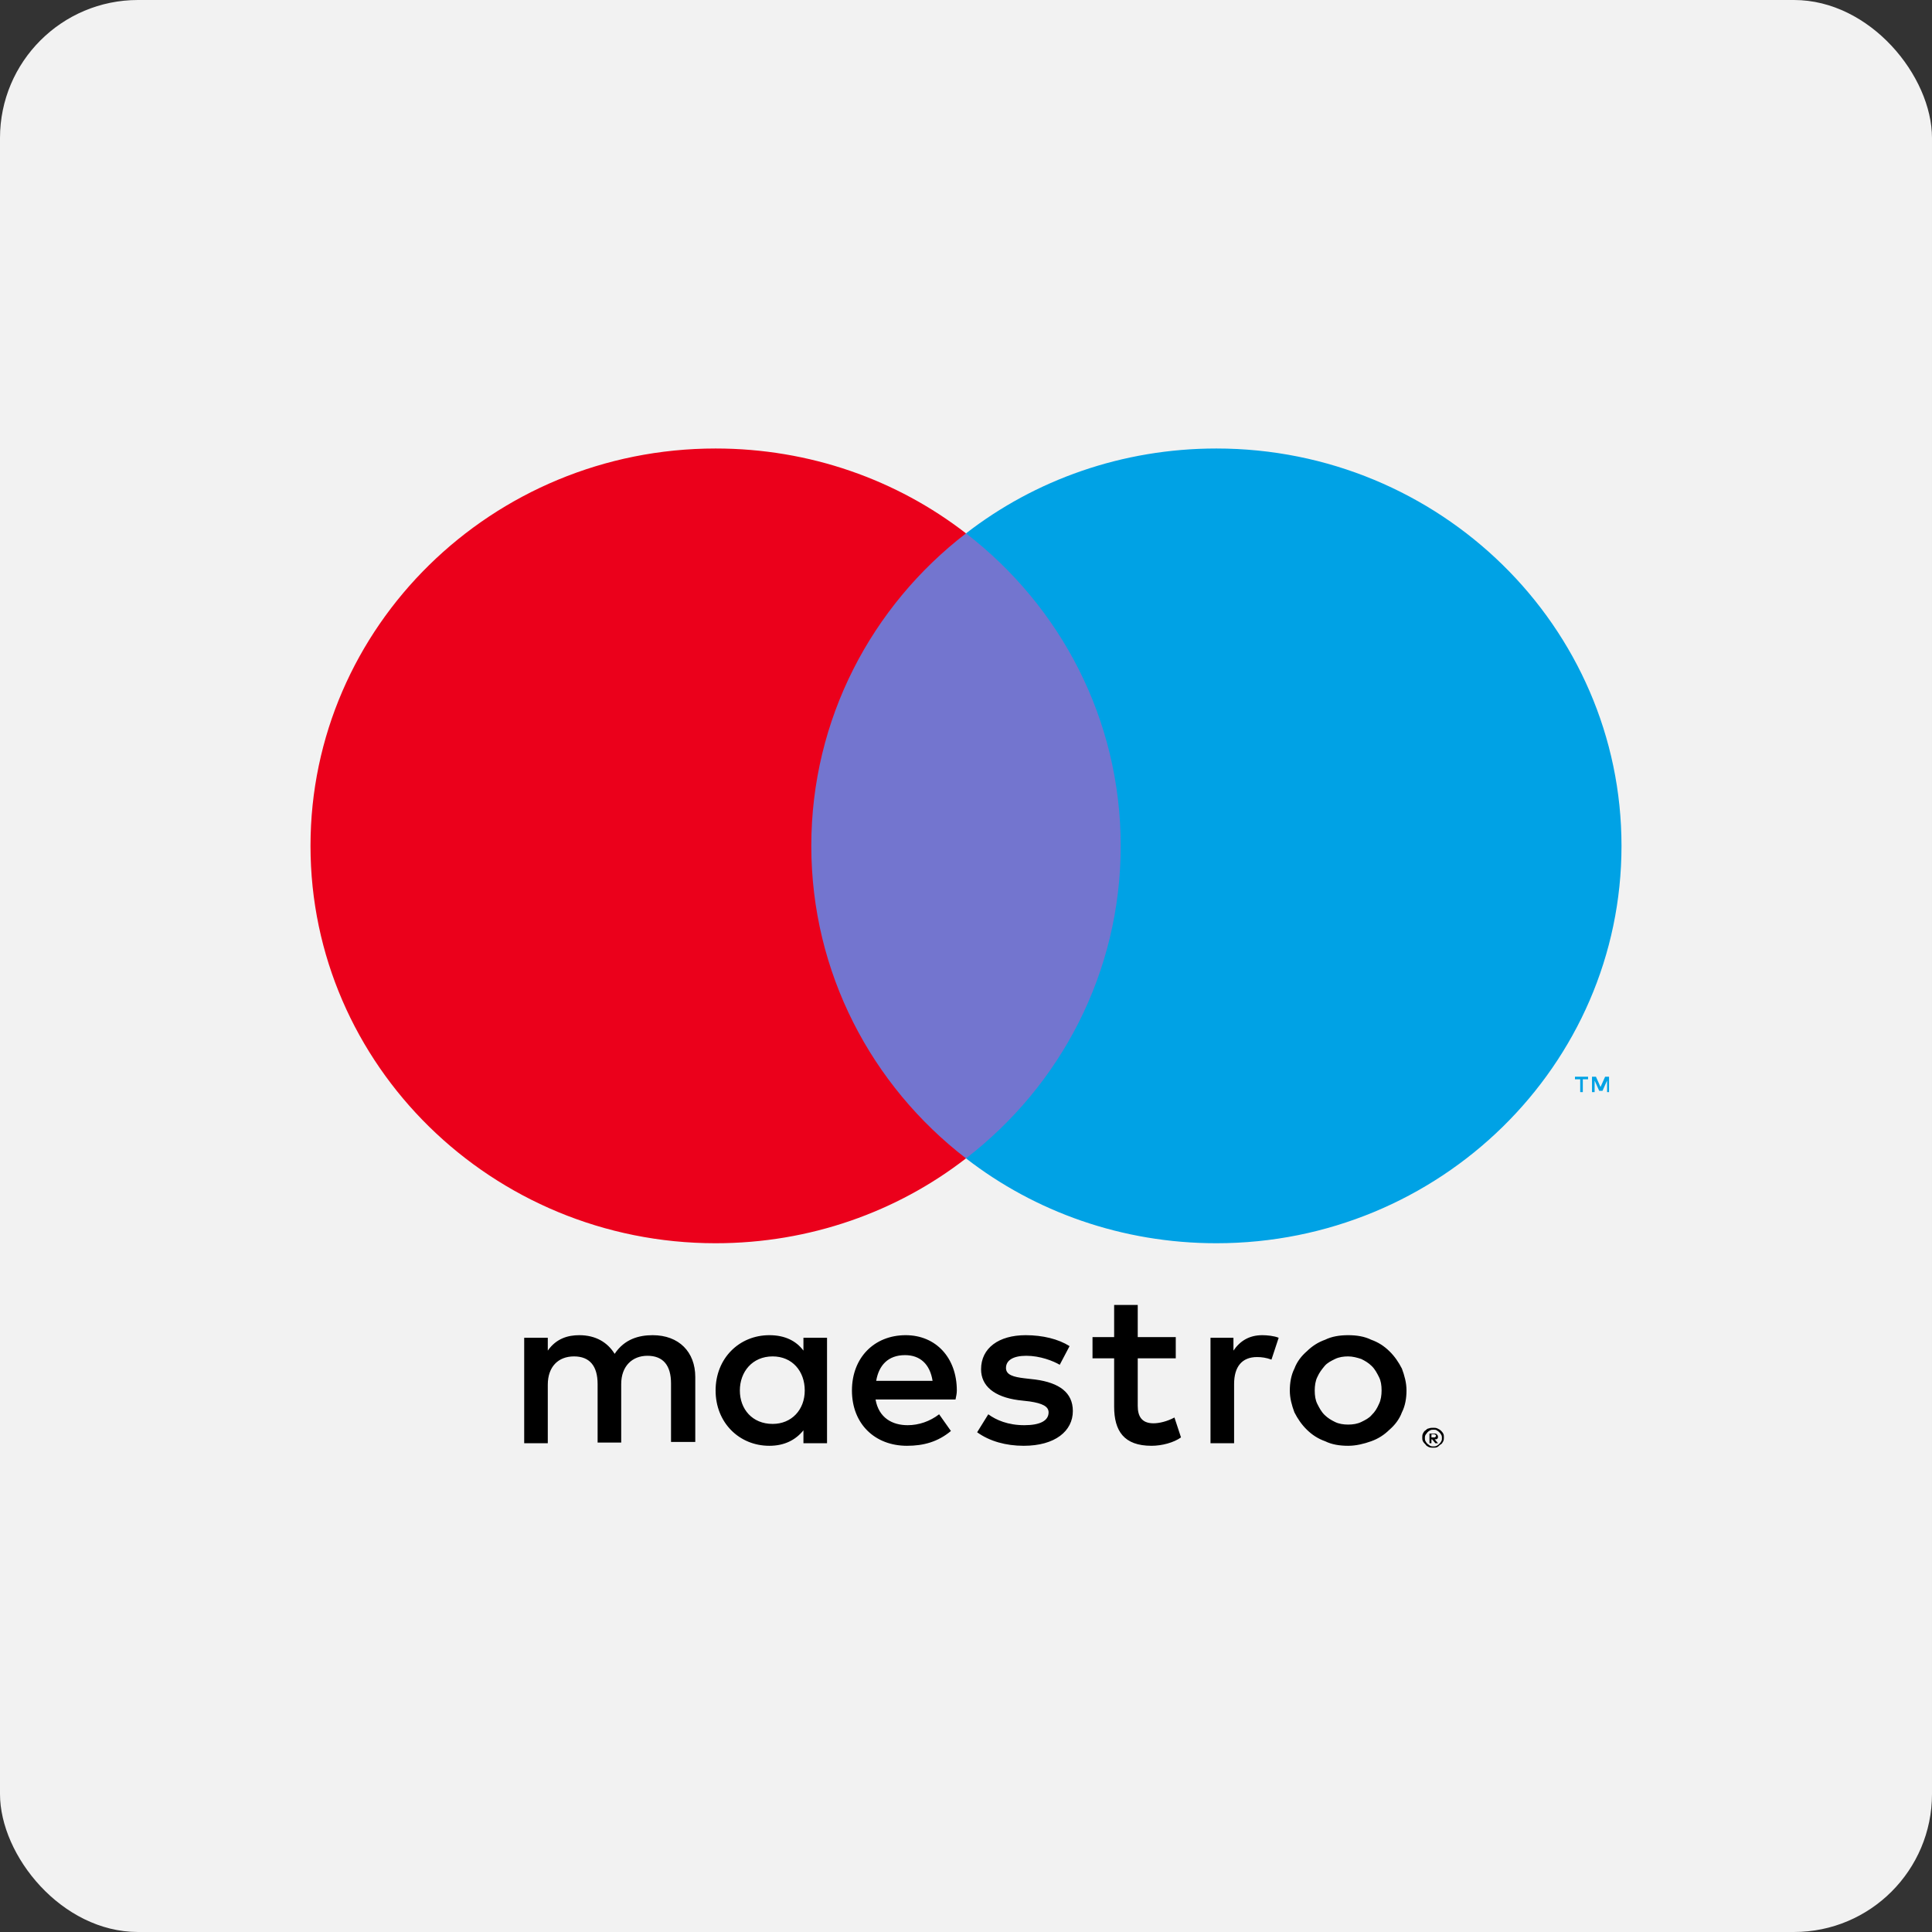 <svg width="56" height="56" viewBox="0 0 56 56" fill="none" xmlns="http://www.w3.org/2000/svg">
<rect x="0" y="0" width="56" height="56" fill="#333333" stroke="none"/>
<rect width="56" height="56" rx="4" fill="#F2F2F2"/>
<g clip-path="url(#clip0_0_5318)">
<path d="M46.639 31.656V31.209H46.525L46.392 31.507L46.259 31.209H46.145V31.656H46.221V31.321L46.354 31.619H46.449L46.582 31.321V31.656H46.639ZM45.879 31.656V31.284H46.031V31.209H45.651V31.284H45.803V31.656H45.879Z" fill="#00A2E5"/>
<path d="M33.13 33.576H22.851V15.46H33.13V33.576Z" fill="#7375CF"/>
<path d="M23.516 24.518C23.516 20.846 25.264 17.566 28 15.46C26.005 13.913 23.478 13 20.742 13C14.263 13 9 18.163 9 24.518C9 30.873 14.263 36.036 20.742 36.036C23.478 36.036 26.005 35.123 28 33.576C25.264 31.47 23.516 28.19 23.516 24.518Z" fill="#EB001B"/>
<path d="M47 24.518C47 30.873 41.737 36.036 35.258 36.036C32.522 36.036 29.995 35.123 28 33.576C30.736 31.47 32.484 28.19 32.484 24.518C32.484 20.846 30.736 17.566 28 15.46C29.995 13.913 32.522 13 35.258 13C41.737 13 47 18.163 47 24.518Z" fill="#00A2E5"/>
<path d="M36.588 38.701C36.721 38.701 36.93 38.72 37.063 38.776L36.854 39.409C36.702 39.353 36.569 39.335 36.436 39.335C35.999 39.335 35.771 39.614 35.771 40.118V41.832H35.087V38.776H35.752V39.148C35.942 38.869 36.208 38.701 36.588 38.701ZM34.08 39.372H32.978V40.751C32.978 41.05 33.092 41.255 33.434 41.255C33.605 41.255 33.833 41.199 34.042 41.087L34.232 41.664C34.023 41.814 33.681 41.907 33.377 41.907C32.579 41.907 32.294 41.478 32.294 40.77V39.372H31.667V38.757H32.294V37.825H32.978V38.757H34.08V39.372ZM25.397 40.024C25.473 39.577 25.739 39.279 26.233 39.279C26.67 39.279 26.955 39.54 27.031 40.024H25.397ZM27.734 40.304C27.734 39.353 27.126 38.701 26.252 38.701C25.34 38.701 24.694 39.353 24.694 40.304C24.694 41.273 25.359 41.907 26.29 41.907C26.765 41.907 27.183 41.795 27.563 41.478L27.221 40.994C26.955 41.199 26.632 41.31 26.309 41.31C25.872 41.31 25.473 41.105 25.378 40.565H27.696C27.715 40.472 27.734 40.397 27.734 40.304ZM30.717 39.559C30.527 39.447 30.147 39.298 29.748 39.298C29.368 39.298 29.159 39.428 29.159 39.652C29.159 39.857 29.387 39.913 29.691 39.95L30.014 39.987C30.698 40.08 31.097 40.36 31.097 40.9C31.097 41.478 30.584 41.907 29.672 41.907C29.159 41.907 28.684 41.776 28.323 41.515L28.646 40.994C28.874 41.161 29.216 41.31 29.691 41.31C30.147 41.31 30.394 41.18 30.394 40.938C30.394 40.77 30.223 40.677 29.843 40.621L29.52 40.584C28.817 40.49 28.437 40.173 28.437 39.689C28.437 39.074 28.95 38.701 29.729 38.701C30.223 38.701 30.679 38.813 31.002 39.018L30.717 39.559ZM39.077 39.316C38.944 39.316 38.811 39.335 38.697 39.391C38.583 39.447 38.469 39.503 38.393 39.596C38.317 39.689 38.241 39.782 38.184 39.913C38.127 40.024 38.108 40.173 38.108 40.304C38.108 40.453 38.127 40.584 38.184 40.695C38.241 40.807 38.298 40.919 38.393 41.012C38.488 41.105 38.583 41.161 38.697 41.217C38.811 41.273 38.944 41.292 39.077 41.292C39.21 41.292 39.343 41.273 39.457 41.217C39.571 41.161 39.685 41.105 39.761 41.012C39.856 40.919 39.913 40.826 39.97 40.695C40.027 40.584 40.046 40.434 40.046 40.304C40.046 40.155 40.027 40.024 39.97 39.913C39.913 39.801 39.856 39.689 39.761 39.596C39.666 39.503 39.571 39.447 39.457 39.391C39.343 39.353 39.21 39.316 39.077 39.316ZM39.077 38.701C39.324 38.701 39.552 38.738 39.742 38.832C39.951 38.906 40.122 39.018 40.274 39.167C40.426 39.316 40.54 39.484 40.635 39.67C40.711 39.875 40.768 40.08 40.768 40.304C40.768 40.528 40.73 40.751 40.635 40.938C40.559 41.143 40.426 41.31 40.274 41.441C40.122 41.59 39.951 41.702 39.742 41.776C39.533 41.851 39.305 41.907 39.077 41.907C38.83 41.907 38.602 41.87 38.412 41.776C38.203 41.702 38.032 41.59 37.88 41.441C37.728 41.292 37.614 41.124 37.519 40.938C37.443 40.733 37.386 40.528 37.386 40.304C37.386 40.08 37.424 39.857 37.519 39.67C37.595 39.465 37.728 39.298 37.88 39.167C38.032 39.018 38.203 38.906 38.412 38.832C38.602 38.738 38.83 38.701 39.077 38.701ZM21.445 40.304C21.445 39.764 21.806 39.316 22.395 39.316C22.965 39.316 23.326 39.745 23.326 40.304C23.326 40.863 22.946 41.273 22.395 41.273C21.806 41.273 21.445 40.844 21.445 40.304ZM23.972 40.304V38.776H23.288V39.148C23.079 38.869 22.756 38.701 22.3 38.701C21.426 38.701 20.742 39.372 20.742 40.304C20.742 41.236 21.426 41.907 22.3 41.907C22.737 41.907 23.06 41.739 23.288 41.459V41.832H23.972V40.304ZM20.153 41.832V39.913C20.153 39.186 19.678 38.701 18.918 38.701C18.519 38.701 18.101 38.813 17.816 39.242C17.607 38.906 17.265 38.701 16.79 38.701C16.467 38.701 16.125 38.794 15.878 39.148V38.776H15.194V41.832H15.878V40.136C15.878 39.614 16.182 39.316 16.638 39.316C17.094 39.316 17.322 39.596 17.322 40.118V41.814H18.006V40.118C18.006 39.596 18.329 39.298 18.766 39.298C19.222 39.298 19.45 39.577 19.45 40.099V41.795H20.153V41.832Z" fill="black"/>
<path d="M41.491 41.59V41.664H41.567C41.586 41.664 41.605 41.664 41.605 41.646C41.624 41.646 41.624 41.627 41.624 41.608C41.624 41.59 41.624 41.59 41.605 41.59C41.605 41.59 41.586 41.571 41.567 41.571H41.491V41.59ZM41.567 41.553C41.605 41.553 41.624 41.553 41.643 41.571C41.662 41.59 41.681 41.608 41.681 41.646C41.681 41.664 41.681 41.683 41.662 41.702C41.643 41.72 41.624 41.72 41.586 41.72L41.681 41.832H41.605L41.51 41.72H41.491V41.832H41.434V41.553H41.567ZM41.548 41.925C41.586 41.925 41.605 41.925 41.643 41.907C41.681 41.888 41.7 41.869 41.719 41.851C41.738 41.832 41.757 41.813 41.776 41.776C41.795 41.739 41.795 41.72 41.795 41.683C41.795 41.646 41.795 41.627 41.776 41.59C41.757 41.553 41.738 41.534 41.719 41.515C41.7 41.497 41.681 41.478 41.643 41.459C41.624 41.441 41.586 41.441 41.548 41.441C41.51 41.441 41.491 41.441 41.453 41.459C41.415 41.478 41.396 41.497 41.377 41.515C41.358 41.534 41.339 41.571 41.32 41.59C41.301 41.627 41.301 41.646 41.301 41.683C41.301 41.72 41.301 41.739 41.32 41.776C41.339 41.813 41.358 41.832 41.377 41.851C41.396 41.869 41.434 41.888 41.453 41.907C41.491 41.925 41.51 41.925 41.548 41.925ZM41.548 41.385C41.586 41.385 41.624 41.385 41.662 41.403C41.7 41.422 41.738 41.441 41.757 41.459C41.776 41.478 41.814 41.515 41.833 41.553C41.852 41.59 41.852 41.627 41.852 41.664C41.852 41.702 41.852 41.739 41.833 41.776C41.814 41.813 41.795 41.851 41.757 41.869C41.719 41.888 41.7 41.925 41.662 41.944C41.624 41.962 41.586 41.962 41.548 41.962C41.51 41.962 41.453 41.962 41.415 41.944C41.377 41.925 41.339 41.907 41.32 41.869C41.301 41.851 41.263 41.813 41.244 41.776C41.225 41.739 41.225 41.702 41.225 41.664C41.225 41.627 41.225 41.59 41.244 41.553C41.263 41.515 41.282 41.478 41.32 41.459C41.339 41.441 41.377 41.403 41.415 41.403C41.453 41.385 41.51 41.385 41.548 41.385Z" fill="black"/>
</g>
<defs>
<clipPath id="clip0_0_5318">
<rect width="38" height="29" fill="white" transform="translate(9 13)"/>
</clipPath>
</defs>
</svg>
